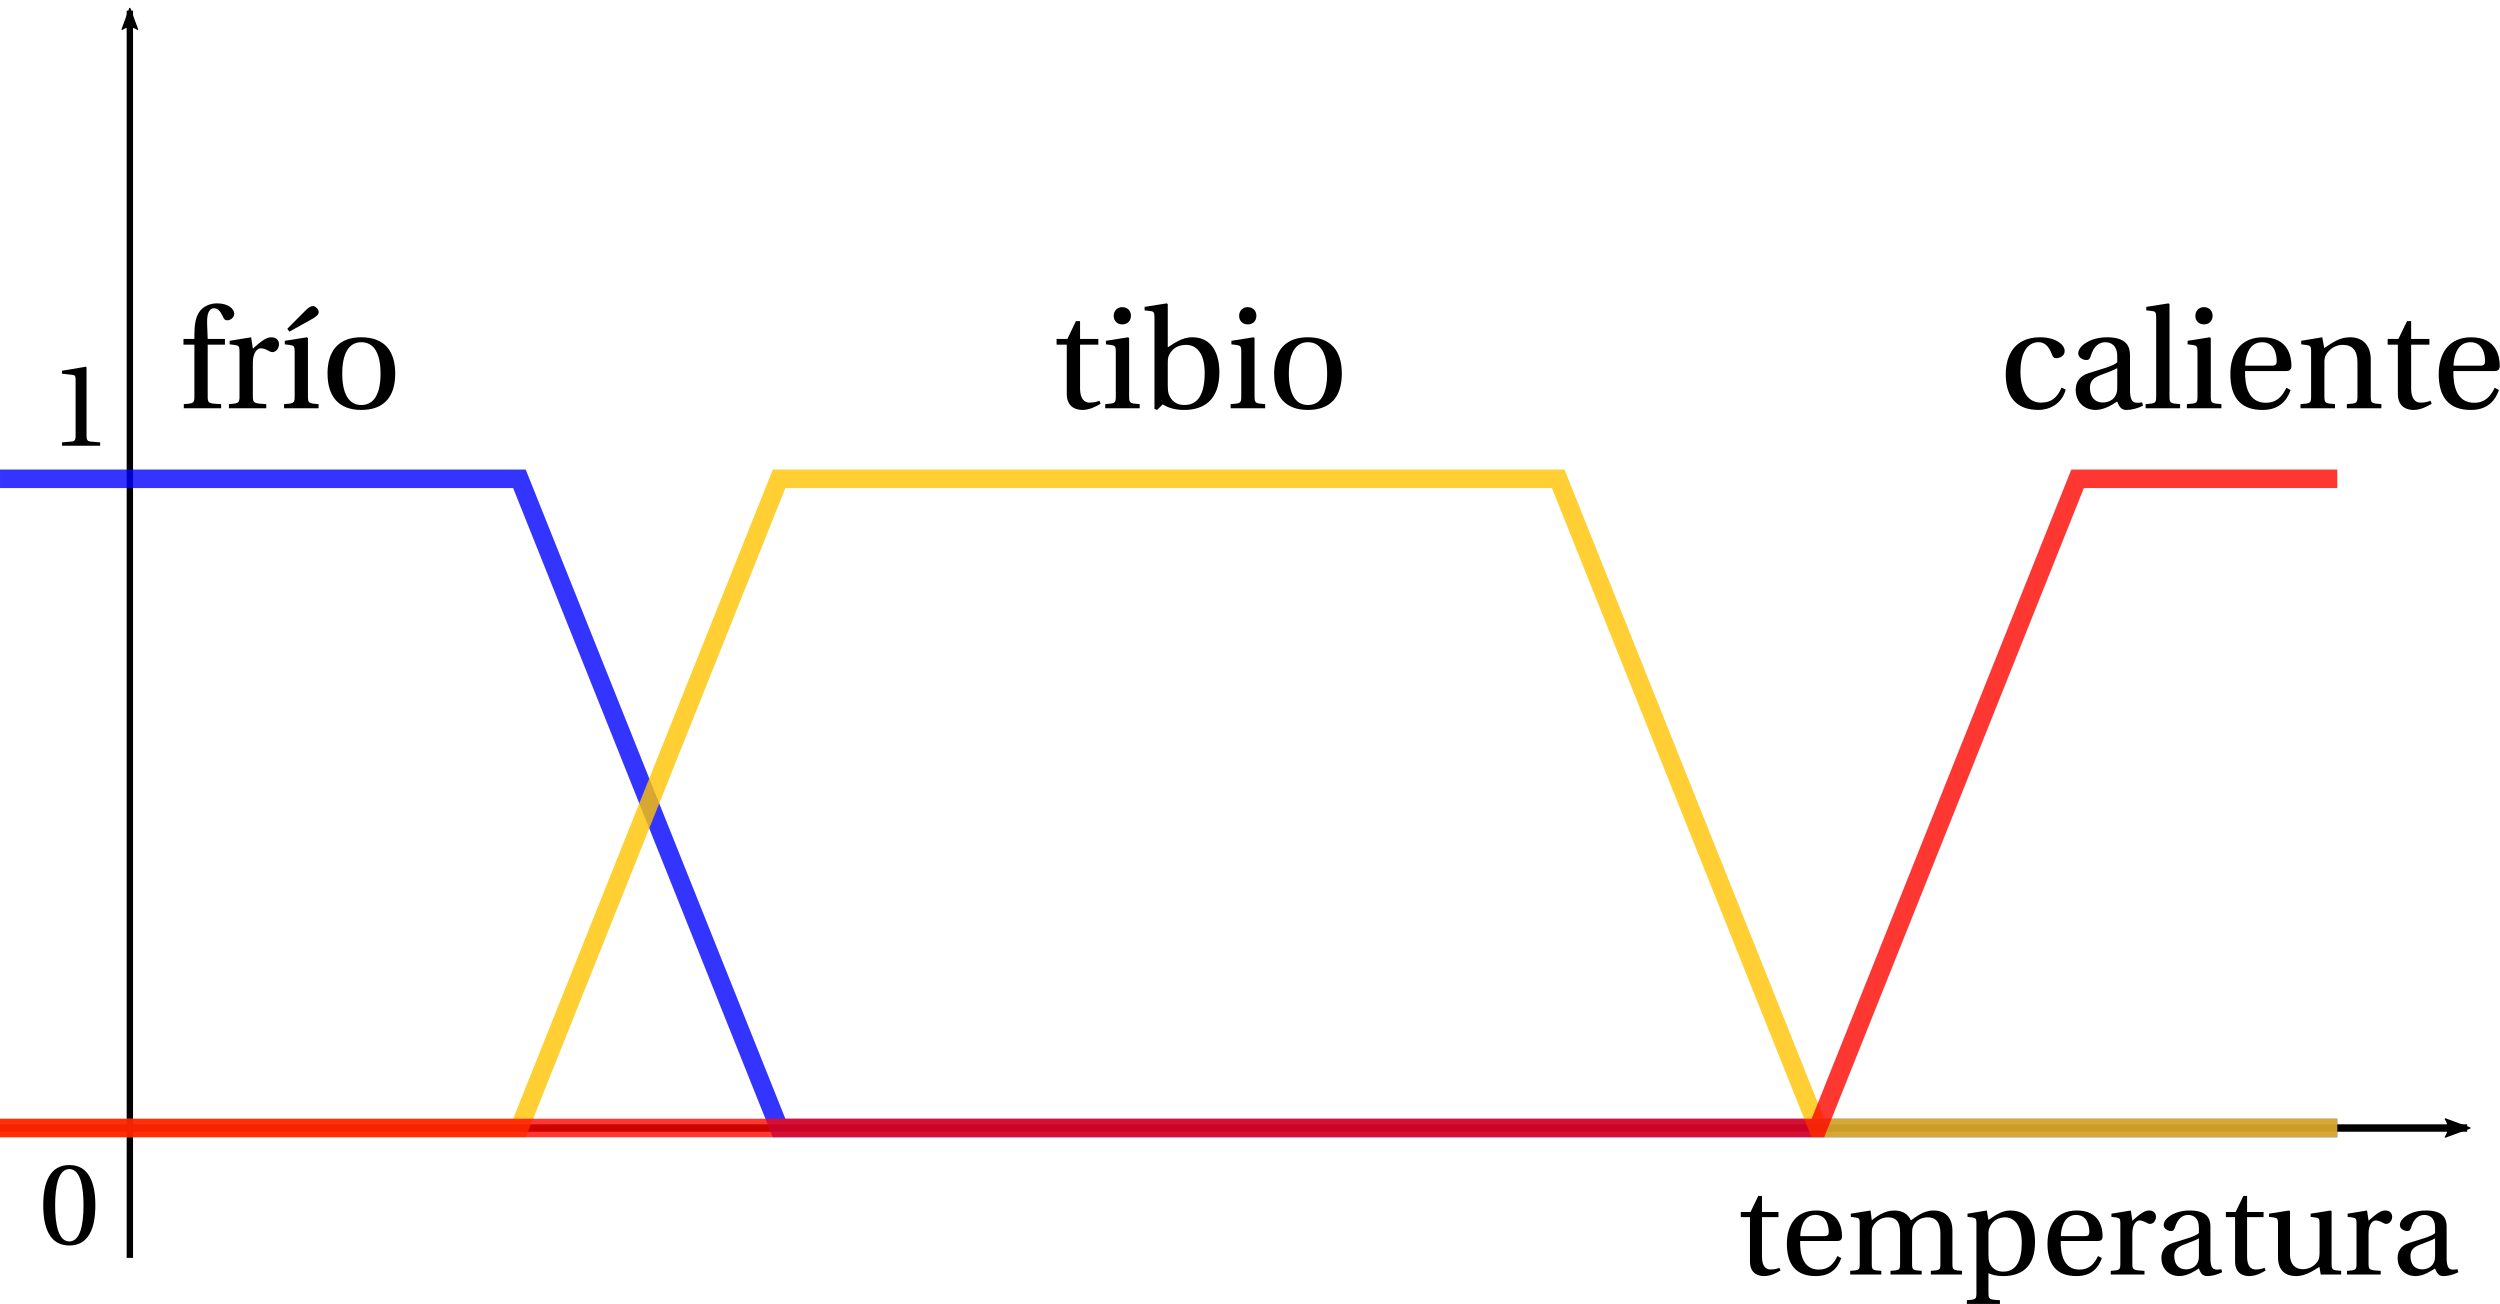 <?xml version="1.0" encoding="UTF-8" standalone="no"?>
<!-- Created with Inkscape (http://www.inkscape.org/) -->

<svg
   xmlns:dc="http://purl.org/dc/elements/1.1/"
   xmlns:cc="http://creativecommons.org/ns#"
   xmlns:rdf="http://www.w3.org/1999/02/22-rdf-syntax-ns#"
   xmlns:svg="http://www.w3.org/2000/svg"
   xmlns="http://www.w3.org/2000/svg"
   xmlns:sodipodi="http://sodipodi.sourceforge.net/DTD/sodipodi-0.dtd"
   xmlns:inkscape="http://www.inkscape.org/namespaces/inkscape"
   width="190.176mm"
   height="99.203mm"
   viewBox="0 0 673.851 351.508"
   id="svg4507"
   version="1.1"
   inkscape:version="0.91 r13725"
   sodipodi:docname="fuzzymf.svg">
  <sodipodi:namedview
     id="base"
     pagecolor="#ffffff"
     bordercolor="#666666"
     borderopacity="1.0"
     inkscape:pageopacity="0.0"
     inkscape:pageshadow="2"
     inkscape:zoom="1.0563158"
     inkscape:cx="338.61111"
     inkscape:cy="139.1245"
     inkscape:document-units="px"
     inkscape:current-layer="layer1"
     showgrid="true"
     inkscape:window-width="1600"
     inkscape:window-height="838"
     inkscape:window-x="-8"
     inkscape:window-y="-8"
     inkscape:window-maximized="1"
     fit-margin-top="0"
     fit-margin-left="0"
     fit-margin-right="0"
     fit-margin-bottom="0">
    <inkscape:grid
       type="xygrid"
       id="grid5506"
       originx="-35"
       originy="-127.542" />
  </sodipodi:namedview>
  <defs
     id="defs4509">
    <marker
       inkscape:stockid="Arrow2Lend"
       orient="auto"
       refY="0"
       refX="0"
       id="marker5786"
       style="overflow:visible"
       inkscape:isstock="true">
      <path
         id="path5788"
         style="fill:#000000;fill-opacity:1;fill-rule:evenodd;stroke:#000000;stroke-width:0.625;stroke-linejoin:round;stroke-opacity:1"
         d="M 8.719,4.034 -2.207,0.016 8.719,-4.002 c -1.745,2.372 -1.735,5.617 -6e-7,8.035 z"
         transform="matrix(-1.1,0,0,-1.1,-1.1,0)"
         inkscape:connector-curvature="0" />
    </marker>
    <marker
       inkscape:stockid="Arrow2Lend"
       orient="auto"
       refY="0"
       refX="0"
       id="Arrow2Lend"
       style="overflow:visible"
       inkscape:isstock="true">
      <path
         id="path5537"
         style="fill:#000000;fill-opacity:1;fill-rule:evenodd;stroke:#000000;stroke-width:0.625;stroke-linejoin:round;stroke-opacity:1"
         d="M 8.719,4.034 -2.207,0.016 8.719,-4.002 c -1.745,2.372 -1.735,5.617 -6e-7,8.035 z"
         transform="matrix(-1.1,0,0,-1.1,-1.1,0)"
         inkscape:connector-curvature="0" />
    </marker>
  </defs>
  <g
     inkscape:label="Layer 1"
     inkscape:groupmode="layer"
     id="layer1"
     transform="translate(-35,-573.312)">
    <g
       id="g5060"
       transform="matrix(0.782,0,0,0.782,-149.873,403.801)">
      <g
         id="content"
         transform="matrix(1.063,0,0,-1.063,-186.024,789.272)"
         xml:space="preserve"
         stroke-miterlimit="10.433"
         font-style="normal"
         font-variant="normal"
         font-weight="normal"
         font-stretch="normal"
         font-size-adjust="none"
         letter-spacing="normal"
         word-spacing="normal"
         style="font-style:normal;font-variant:normal;font-weight:normal;font-stretch:normal;letter-spacing:normal;word-spacing:normal;text-anchor:start;fill:none;fill-opacity:1;fill-rule:evenodd;stroke:#000000;stroke-linecap:butt;stroke-linejoin:miter;stroke-miterlimit:10.433;stroke-dasharray:none;stroke-dashoffset:0;stroke-opacity:1"><path
           d="m 464.74,426.82 5.59,0 0,1.85 -5.59,0 -0.19,5.12 c -0.14,4.36 1.47,4.83 2.2,4.83 0.97,0 1.97,-0.47 3.11,-3.12 0.24,-0.46 0.57,-0.79 1.25,-0.79 0.91,0 2.24,0.79 2.24,2.16 0,1.52 -1.92,3.34 -5.6,3.34 -2.51,0 -4.67,-1.14 -5.81,-2.89 -1.06,-1.59 -1.51,-4.03 -1.51,-7.06 l 0,-1.59 -3.54,0 0,-1.85 3.54,0 0,-16.64 c 0,-2.32 -0.14,-2.42 -3.44,-2.65 l 0,-1.33 12.11,0 0,1.33 c -4.17,0.18 -4.36,0.28 -4.36,2.61 z"
           id="path5063"
           inkscape:connector-curvature="0"
           style="fill:#000000;stroke-width:0" /><path
           d="m 478.83,429.21 -6.97,-1.14 0,-1.15 1.73,-0.22 c 1.19,-0.19 1.47,-0.42 1.47,-2.06 l 0,-14.46 c 0,-2.32 -0.23,-2.42 -3.43,-2.65 l 0,-1.33 12.1,0 0,1.33 c -4.09,0.23 -4.35,0.33 -4.35,2.65 l 0,10.74 c 0,3.53 1.56,4.72 2.6,4.72 0.74,0 1.52,-0.27 2.85,-1 0.33,-0.19 0.69,-0.24 0.92,-0.24 1.09,0 2.11,1.14 2.11,2.56 0,1.02 -0.64,2.25 -2.44,2.25 -1.65,0 -3.03,-1.01 -6.04,-3.67 z"
           id="path5065"
           inkscape:connector-curvature="0"
           style="fill:#000000;stroke-width:0" /><path
           d="m 489.74,428.07 0,-1.15 1.73,-0.22 c 1.19,-0.19 1.47,-0.42 1.47,-2.06 l 0,-14.46 c 0,-2.32 -0.14,-2.42 -3.44,-2.65 l 0,-1.33 11.19,0 0,1.33 c -3.25,0.23 -3.44,0.33 -3.44,2.65 l 0,18.75 -0.32,0.28 z"
           id="path5067"
           inkscape:connector-curvature="0"
           style="fill:#000000;stroke-width:0" /><path
           d="m 491.24,431.04 6.92,3.86 c 1.39,0.74 2.58,1.52 2.58,2.47 0,0.92 -1.11,1.97 -1.8,1.97 -0.78,0 -1.55,-0.45 -2.92,-1.88 l -5.47,-5.5 z"
           id="path5069"
           inkscape:connector-curvature="0"
           style="fill:#000000;stroke-width:0" /><path
           d="m 514.55,429.21 -0.67,-0.01 -0.66,-0.04 -0.63,-0.06 -0.61,-0.09 -0.59,-0.11 -0.57,-0.14 -0.54,-0.16 -0.53,-0.18 -0.5,-0.21 -0.48,-0.23 -0.46,-0.26 -0.44,-0.28 -0.42,-0.3 -0.39,-0.32 -0.38,-0.35 -0.35,-0.36 -0.33,-0.39 -0.31,-0.41 -0.29,-0.43 -0.26,-0.46 -0.25,-0.47 -0.22,-0.5 -0.21,-0.51 -0.18,-0.53 -0.16,-0.56 -0.14,-0.57 -0.11,-0.6 -0.1,-0.61 -0.07,-0.63 -0.06,-0.65 -0.03,-0.67 -0.01,-0.69 c 0,-7.42 3.63,-11.78 10.95,-11.78 l 0,1.6 c -4.17,0 -6.18,3.86 -6.18,10.18 l 0,0 c 0,6.33 2.01,10.18 6.18,10.18 4.27,0 6.24,-3.85 6.24,-10.18 0,-6.32 -1.97,-10.18 -6.24,-10.18 l 0,-1.6 c 7.43,0 11,4.36 11,11.78 0,7.43 -3.57,11.78 -11,11.78 z"
           id="path5071"
           inkscape:connector-curvature="0"
           style="fill:#000000;stroke-width:0" /></g>    </g>
    <g
       id="g5095"
       transform="matrix(0.782,0,0,0.782,85.425,403.801)">
      <g
         word-spacing="normal"
         letter-spacing="normal"
         font-size-adjust="none"
         font-stretch="normal"
         font-weight="normal"
         font-variant="normal"
         font-style="normal"
         stroke-miterlimit="10.433"
         xml:space="preserve"
         transform="matrix(1.063,0,0,-1.063,-186.024,789.272)"
         id="g5097"
         style="font-style:normal;font-variant:normal;font-weight:normal;font-stretch:normal;letter-spacing:normal;word-spacing:normal;text-anchor:start;fill:none;fill-opacity:1;fill-rule:evenodd;stroke:#000000;stroke-linecap:butt;stroke-linejoin:miter;stroke-miterlimit:10.433;stroke-dasharray:none;stroke-dashoffset:0;stroke-opacity:1"><path
           id="path5099"
           d="m 470.47,426.82 0,1.85 -5.92,0 0,5.78 -1.33,0 -2.79,-5.78 -3.49,0 0,-1.85 3.3,0 0,-15.95 c 0,-4.67 3.48,-5.22 5.09,-5.22 2.35,0 4.53,1.19 5.88,2.02 l -0.38,0.97 c -1.09,-0.47 -2.11,-0.61 -3.25,-0.61 -1.56,0 -3.03,1.11 -3.03,4.59 l 0,14.2 z"
           inkscape:connector-curvature="0"
           style="fill:#000000;stroke-width:0" /><path
           id="path5101"
           d="m 472.94,428.07 0,-1.15 1.74,-0.22 c 1.18,-0.19 1.46,-0.42 1.46,-2.06 l 0,-14.46 c 0,-2.32 -0.14,-2.42 -3.43,-2.65 l 0,-1.33 11.18,0 0,1.33 c -3.25,0.23 -3.43,0.33 -3.43,2.65 l 0,18.75 -0.33,0.28 z"
           inkscape:connector-curvature="0"
           style="fill:#000000;stroke-width:0" /><path
           id="path5103"
           d="m 478.25,438.98 -0.15,0 -0.15,-0.01 -0.15,-0.02 -0.14,-0.02 -0.14,-0.03 -0.14,-0.04 -0.13,-0.04 -0.13,-0.05 -0.13,-0.06 -0.12,-0.06 -0.12,-0.06 -0.11,-0.07 -0.11,-0.08 -0.1,-0.08 -0.1,-0.09 -0.1,-0.09 -0.09,-0.1 -0.08,-0.1 -0.08,-0.11 -0.07,-0.11 -0.07,-0.11 -0.07,-0.12 -0.06,-0.12 -0.05,-0.13 -0.05,-0.13 -0.04,-0.14 -0.03,-0.13 -0.03,-0.15 -0.02,-0.14 -0.02,-0.15 -0.01,-0.15 0,-0.15 c 0,-1.61 1.14,-2.75 2.79,-2.75 1.71,0 2.75,1.14 2.8,2.75 0,1.65 -1.09,2.84 -2.8,2.84 z"
           inkscape:connector-curvature="0"
           style="fill:#000000;stroke-width:0" /><path
           id="path5105"
           d="m 489.51,405.65 1.83,1.78 c 1.61,-0.9 3.53,-1.78 6.96,-1.78 l 0.05,1.6 c -2.42,0 -4.22,1.25 -5.05,3.53 -0.26,0.83 -0.31,1.79 -0.31,2.89 l 0,7.25 c 0,1.14 0.1,1.87 0.46,2.61 1.1,2.2 3.03,3.22 5.59,3.22 1.89,0 5.92,-1.11 5.92,-9.08 0,-6.75 -2.06,-10.42 -6.61,-10.42 l -0.05,-1.6 c 6.11,0 11.43,2.94 11.43,12.28 0,2.85 -0.6,11.28 -8.85,11.28 -3.48,0 -6.2,-2.25 -7.89,-3.25 l 0,13.99 -0.33,0.26 -7.18,-1.14 0,-1.14 1.73,-0.18 c 1.19,-0.14 1.47,-0.38 1.47,-2.11 l 0,-29.63 z"
           inkscape:connector-curvature="0"
           style="fill:#000000;stroke-width:0" /><path
           id="path5107"
           d="m 513.62,428.07 0,-1.15 1.73,-0.22 c 1.19,-0.19 1.47,-0.42 1.47,-2.06 l 0,-14.46 c 0,-2.32 -0.14,-2.42 -3.44,-2.65 l 0,-1.33 11.19,0 0,1.33 c -3.25,0.23 -3.44,0.33 -3.44,2.65 l 0,18.75 -0.33,0.28 z"
           inkscape:connector-curvature="0"
           style="fill:#000000;stroke-width:0" /><path
           id="path5109"
           d="m 518.93,438.98 -0.15,0 -0.15,-0.01 -0.15,-0.02 -0.15,-0.02 -0.14,-0.03 -0.13,-0.04 -0.14,-0.04 -0.13,-0.05 -0.12,-0.06 -0.12,-0.06 -0.12,-0.06 -0.11,-0.07 -0.11,-0.08 -0.11,-0.08 -0.1,-0.09 -0.09,-0.09 -0.09,-0.1 -0.08,-0.1 -0.08,-0.11 -0.08,-0.11 -0.07,-0.11 -0.06,-0.12 -0.06,-0.12 -0.05,-0.13 -0.05,-0.13 -0.04,-0.14 -0.04,-0.13 -0.02,-0.15 -0.03,-0.14 -0.01,-0.15 -0.01,-0.15 -0.01,-0.15 c 0,-1.61 1.14,-2.75 2.8,-2.75 1.7,0 2.75,1.14 2.8,2.75 0,1.65 -1.1,2.84 -2.8,2.84 z"
           inkscape:connector-curvature="0"
           style="fill:#000000;stroke-width:0" /><path
           id="path5111"
           d="m 538.43,429.21 -0.67,-0.01 -0.66,-0.04 -0.63,-0.06 -0.61,-0.09 -0.59,-0.11 -0.57,-0.14 -0.54,-0.16 -0.53,-0.18 -0.5,-0.21 -0.48,-0.23 -0.46,-0.26 -0.44,-0.28 -0.42,-0.3 -0.4,-0.32 -0.37,-0.35 -0.35,-0.36 -0.33,-0.39 -0.31,-0.41 -0.29,-0.43 -0.27,-0.46 -0.24,-0.47 -0.23,-0.5 -0.2,-0.51 -0.18,-0.53 -0.16,-0.56 -0.14,-0.57 -0.11,-0.6 -0.1,-0.61 -0.07,-0.63 -0.06,-0.65 -0.03,-0.67 -0.01,-0.69 c 0,-7.42 3.62,-11.78 10.95,-11.78 l 0,1.6 c -4.17,0 -6.18,3.86 -6.18,10.18 l 0,0 c 0,6.33 2.01,10.18 6.18,10.18 4.27,0 6.24,-3.85 6.24,-10.18 0,-6.32 -1.97,-10.18 -6.24,-10.18 l 0,-1.6 c 7.42,0 11,4.36 11,11.78 0,7.43 -3.58,11.78 -11,11.78 z"
           inkscape:connector-curvature="0"
           style="fill:#000000;stroke-width:0" /></g>    </g>
    <g
       id="g5153"
       transform="matrix(0.782,0,0,0.782,340.575,403.801)">
      <g
         id="g5155"
         transform="matrix(1.063,0,0,-1.063,-186.024,789.272)"
         xml:space="preserve"
         stroke-miterlimit="10.433"
         font-style="normal"
         font-variant="normal"
         font-weight="normal"
         font-stretch="normal"
         font-size-adjust="none"
         letter-spacing="normal"
         word-spacing="normal"
         style="font-style:normal;font-variant:normal;font-weight:normal;font-stretch:normal;letter-spacing:normal;word-spacing:normal;text-anchor:start;fill:none;fill-opacity:1;fill-rule:evenodd;stroke:#000000;stroke-linecap:butt;stroke-linejoin:miter;stroke-miterlimit:10.433;stroke-dasharray:none;stroke-dashoffset:0;stroke-opacity:1"><path
           d="m 469.27,408.03 -0.25,0 -0.25,0.01 -0.24,0.02 -0.23,0.03 -0.23,0.04 -0.23,0.04 -0.21,0.05 -0.22,0.06 -0.4,0.14 -0.39,0.16 -0.36,0.19 -0.34,0.21 -0.33,0.24 -0.3,0.26 -0.28,0.28 -0.27,0.29 -0.24,0.32 -0.23,0.33 -0.22,0.35 -0.19,0.36 -0.18,0.37 -0.17,0.39 -0.15,0.39 -0.13,0.41 -0.12,0.41 -0.11,0.42 -0.1,0.42 -0.08,0.43 -0.07,0.42 -0.06,0.43 -0.05,0.43 -0.04,0.43 -0.03,0.42 -0.02,0.42 -0.01,0.42 0,0.41 c 0,6.83 2.7,9.58 5.87,9.58 2.11,0 3.44,-1.52 4.34,-3.99 0.29,-0.73 0.55,-1.19 1.43,-1.19 0.92,0 2.7,0.6 2.7,2.33 0,2.11 -3.02,4.45 -7.97,4.45 -8.34,0 -11.14,-5.92 -11.14,-12.01 0,-7.66 3.75,-11.55 10.64,-11.55 3.2,0 7.52,1.69 8.8,6.6 l -1.33,0.64 c -1.42,-3.21 -3.27,-4.86 -6.61,-4.86 z"
           id="path5157"
           inkscape:connector-curvature="0"
           style="fill:#000000;stroke-width:0" /><path
           d="m 498.06,423.12 -0.01,0.51 -0.01,0.26 -0.02,0.26 -0.03,0.26 -0.03,0.26 -0.05,0.26 -0.05,0.26 -0.07,0.26 -0.08,0.26 -0.1,0.26 -0.11,0.25 -0.13,0.24 -0.14,0.24 -0.16,0.24 -0.18,0.22 -0.2,0.22 -0.22,0.21 -0.25,0.21 -0.27,0.19 -0.29,0.18 -0.16,0.08 -0.16,0.09 -0.17,0.08 -0.17,0.07 -0.19,0.08 -0.19,0.07 -0.19,0.06 -0.21,0.07 -0.21,0.05 -0.22,0.06 -0.22,0.05 -0.24,0.05 -0.24,0.04 -0.25,0.04 -0.26,0.04 -0.27,0.03 -0.27,0.02 -0.29,0.03 -0.29,0.01 -0.3,0.02 -0.31,0 -0.32,0 c -5.17,0 -9.25,-2.7 -9.25,-5.23 0,-1.45 1.68,-2.14 2.56,-2.14 0.97,0 1.23,0.5 1.47,1.28 1,3.39 2.89,4.49 4.72,4.49 1.78,0 3.89,-0.91 3.89,-4.58 l 0,-1.92 0,-1.9 0,-6.45 c 0,-3.72 -2.83,-4.69 -4.63,-4.69 -2.84,0 -4.22,2.02 -4.22,4.74 0,2.14 1.02,3.25 3.58,4.2 1.83,0.7 4.27,1.56 5.27,2.2 l 0,1.9 c -1.14,-1.21 -5.6,-2.35 -9.21,-3.49 -3.31,-1.01 -4.26,-3.31 -4.26,-5.47 0,-3.44 2.28,-6.5 6.59,-6.5 2.85,0.1 5.38,1.78 6.85,2.75 0.64,-1.7 1.37,-2.75 2.97,-2.75 1.7,0 3.67,0.5 5.4,1.38 l -0.26,1.09 c -0.64,-0.14 -1.66,-0.22 -2.35,-0.05 -0.83,0.19 -1.59,1.07 -1.59,3.96 z"
           id="path5159"
           inkscape:connector-curvature="0"
           style="fill:#000000;stroke-width:0" /><path
           d="m 510.87,439.95 -0.33,0.26 -7.2,-1.14 0,-1.14 1.75,-0.18 c 1.18,-0.14 1.46,-0.38 1.46,-2.11 l 0,-25.46 c 0,-2.32 -0.14,-2.42 -3.43,-2.65 l 0,-1.33 11.18,0 0,1.33 c -3.26,0.23 -3.43,0.33 -3.43,2.65 z"
           id="path5161"
           inkscape:connector-curvature="0"
           style="fill:#000000;stroke-width:0" /><path
           d="m 516.74,428.07 0,-1.15 1.73,-0.22 c 1.19,-0.19 1.47,-0.42 1.47,-2.06 l 0,-14.46 c 0,-2.32 -0.14,-2.42 -3.44,-2.65 l 0,-1.33 11.19,0 0,1.33 c -3.25,0.23 -3.44,0.33 -3.44,2.65 l 0,18.75 -0.32,0.28 z"
           id="path5163"
           inkscape:connector-curvature="0"
           style="fill:#000000;stroke-width:0" /><path
           d="m 522.05,438.98 -0.15,0 -0.15,-0.01 -0.15,-0.02 -0.14,-0.02 -0.15,-0.03 -0.13,-0.04 -0.14,-0.04 -0.12,-0.05 -0.13,-0.06 -0.12,-0.06 -0.12,-0.06 -0.11,-0.07 -0.11,-0.08 -0.1,-0.08 -0.1,-0.09 -0.1,-0.09 -0.09,-0.1 -0.08,-0.1 -0.08,-0.11 -0.08,-0.11 -0.07,-0.11 -0.06,-0.12 -0.06,-0.12 -0.05,-0.13 -0.05,-0.13 -0.04,-0.14 -0.03,-0.13 -0.03,-0.15 -0.03,-0.14 -0.01,-0.15 -0.01,-0.15 -0.01,-0.15 c 0,-1.61 1.15,-2.75 2.8,-2.75 1.7,0 2.75,1.14 2.8,2.75 0,1.65 -1.1,2.84 -2.8,2.84 z"
           id="path5165"
           inkscape:connector-curvature="0"
           style="fill:#000000;stroke-width:0" /><path
           d="m 548.57,418.26 0.09,0 0.09,0 0.09,0.01 0.09,0 0.08,0.01 0.09,0.01 0.08,0.01 0.08,0.02 0.08,0.02 0.08,0.02 0.08,0.02 0.07,0.03 0.08,0.03 0.07,0.04 0.06,0.04 0.07,0.04 0.06,0.05 0.06,0.05 0.05,0.06 0.06,0.06 0.04,0.07 0.05,0.07 0.04,0.08 0.04,0.09 0.03,0.09 0.02,0.04 0.01,0.05 0.02,0.05 0.01,0.06 0.01,0.05 0.01,0.06 0.01,0.05 0.01,0.06 0,0.06 0.01,0.07 0,0.06 0.01,0.07 0,0.07 0,0.07 c 0,2.7 -0.86,9.21 -9.25,9.21 l -0.28,-1.6 c 4.26,0 4.76,-4.35 4.76,-6.15 0,-0.87 -0.26,-1.46 -1.56,-1.46 l -8.66,0 c 0,1.89 0.69,7.61 5.46,7.61 l 0.28,1.6 c -7.16,0 -10.55,-5.09 -10.55,-11.96 0,-7.24 3.11,-11.69 10.6,-11.6 5.07,0.05 7.7,2.85 8.93,6.47 l -1.37,0.72 c -1.28,-2.66 -3.03,-4.86 -6.66,-4.86 -5.69,0 -6.83,5.52 -6.73,10.28 z"
           id="path5167"
           inkscape:connector-curvature="0"
           style="fill:#000000;stroke-width:0" /><path
           d="m 576.12,421.92 -0.01,0.43 -0.02,0.41 -0.03,0.41 -0.06,0.39 -0.06,0.39 -0.08,0.36 -0.09,0.36 -0.11,0.35 -0.12,0.33 -0.13,0.32 -0.15,0.3 -0.16,0.3 -0.17,0.28 -0.19,0.26 -0.19,0.26 -0.21,0.24 -0.23,0.22 -0.23,0.22 -0.25,0.19 -0.26,0.19 -0.27,0.17 -0.28,0.16 -0.3,0.14 -0.3,0.13 -0.32,0.11 -0.33,0.1 -0.33,0.08 -0.35,0.07 -0.36,0.06 -0.37,0.03 -0.38,0.03 -0.39,0 c -3.39,0 -5.5,-1.65 -8.35,-3.48 l -0.64,3.48 -6.83,-1.14 0,-1.15 1.74,-0.22 c 1.19,-0.19 1.47,-0.42 1.47,-2.06 l 0,-14.46 c 0,-2.32 -0.14,-2.42 -3.44,-2.65 l 0,-1.33 11.19,0 0,1.33 c -3.25,0.23 -3.44,0.33 -3.44,2.65 l 0,10.74 c 0,1.14 0.09,1.78 0.45,2.51 0.97,1.8 3.03,3.32 5.46,3.32 3.12,0 4.81,-1.75 4.81,-5.74 l 0,-10.83 c 0,-2.32 -0.13,-2.42 -3.44,-2.65 l 0,-1.33 11.19,0 0,1.33 c -3.25,0.23 -3.44,0.33 -3.44,2.65 z"
           id="path5169"
           inkscape:connector-curvature="0"
           style="fill:#000000;stroke-width:0" /><path
           d="m 595.14,426.82 0,1.85 -5.92,0 0,5.78 -1.33,0 -2.8,-5.78 -3.48,0 0,-1.85 3.3,0 0,-15.95 c 0,-4.67 3.48,-5.22 5.09,-5.22 2.34,0 4.53,1.19 5.88,2.02 l -0.38,0.97 c -1.09,-0.47 -2.11,-0.61 -3.25,-0.61 -1.56,0 -3.03,1.11 -3.03,4.59 l 0,14.2 z"
           id="path5171"
           inkscape:connector-curvature="0"
           style="fill:#000000;stroke-width:0" /><path
           d="m 616.13,418.26 0.09,0 0.09,0 0.08,0.01 0.09,0 0.09,0.01 0.08,0.01 0.09,0.01 0.08,0.02 0.08,0.02 0.08,0.02 0.07,0.02 0.08,0.03 0.07,0.03 0.07,0.04 0.07,0.04 0.06,0.04 0.06,0.05 0.06,0.05 0.06,0.06 0.05,0.06 0.05,0.07 0.04,0.07 0.05,0.08 0.03,0.09 0.04,0.09 0.01,0.04 0.02,0.05 0.01,0.05 0.01,0.06 0.01,0.05 0.01,0.06 0.01,0.05 0.01,0.06 0.01,0.06 0,0.07 0.01,0.06 0,0.07 0,0.07 0,0.07 c 0,2.7 -0.86,9.21 -9.25,9.21 l -0.28,-1.6 c 4.27,0 4.77,-4.35 4.77,-6.15 0,-0.87 -0.27,-1.46 -1.56,-1.46 l -8.66,0 c 0,1.89 0.69,7.61 5.45,7.61 l 0.28,1.6 c -7.15,0 -10.54,-5.09 -10.54,-11.96 0,-7.24 3.11,-11.69 10.59,-11.6 5.08,0.05 7.7,2.85 8.94,6.47 l -1.38,0.72 c -1.28,-2.66 -3.03,-4.86 -6.65,-4.86 -5.69,0 -6.83,5.52 -6.74,10.28 z"
           id="path5173"
           inkscape:connector-curvature="0"
           style="fill:#000000;stroke-width:0" /></g>    </g>
    <g
       id="g5237"
       transform="matrix(0.706,0,0,0.706,292.624,664.478)">
      <g
         word-spacing="normal"
         letter-spacing="normal"
         font-size-adjust="none"
         font-stretch="normal"
         font-weight="normal"
         font-variant="normal"
         font-style="normal"
         stroke-miterlimit="10.433"
         xml:space="preserve"
         transform="matrix(1.063,0,0,-1.063,-186.024,789.272)"
         id="g5239"
         style="font-style:normal;font-variant:normal;font-weight:normal;font-stretch:normal;letter-spacing:normal;word-spacing:normal;text-anchor:start;fill:none;fill-opacity:1;fill-rule:evenodd;stroke:#000000;stroke-linecap:butt;stroke-linejoin:miter;stroke-miterlimit:10.433;stroke-dasharray:none;stroke-dashoffset:0;stroke-opacity:1"><path
           id="path5241"
           d="m 470.47,426.82 0,1.85 -5.92,0 0,5.78 -1.33,0 -2.79,-5.78 -3.49,0 0,-1.85 3.3,0 0,-15.95 c 0,-4.67 3.48,-5.22 5.09,-5.22 2.35,0 4.53,1.19 5.88,2.02 l -0.38,0.97 c -1.09,-0.47 -2.11,-0.61 -3.25,-0.61 -1.56,0 -3.03,1.11 -3.03,4.59 l 0,14.2 z"
           inkscape:connector-curvature="0"
           style="fill:#000000;stroke-width:0" /><path
           id="path5243"
           d="m 491.46,418.26 0.09,0 0.09,0 0.09,0.01 0.08,0 0.09,0.01 0.09,0.01 0.08,0.01 0.08,0.02 0.08,0.02 0.08,0.02 0.08,0.02 0.07,0.03 0.07,0.03 0.07,0.04 0.07,0.04 0.06,0.04 0.07,0.05 0.05,0.05 0.06,0.06 0.05,0.06 0.05,0.07 0.05,0.07 0.04,0.08 0.04,0.09 0.03,0.09 0.01,0.04 0.02,0.05 0.01,0.05 0.01,0.06 0.02,0.05 0.01,0.06 0.01,0.05 0,0.06 0.01,0.06 0.01,0.07 0,0.06 0,0.07 0,0.07 0.01,0.07 c 0,2.7 -0.86,9.21 -9.25,9.21 l -0.29,-1.6 c 4.27,0 4.77,-4.35 4.77,-6.15 0,-0.87 -0.27,-1.46 -1.56,-1.46 l -8.66,0 c 0,1.89 0.69,7.61 5.45,7.61 l 0.29,1.6 c -7.16,0 -10.55,-5.09 -10.55,-11.96 0,-7.24 3.11,-11.69 10.59,-11.6 5.08,0.05 7.71,2.85 8.94,6.47 l -1.38,0.72 c -1.28,-2.66 -3.03,-4.86 -6.65,-4.86 -5.69,0 -6.83,5.52 -6.74,10.28 z"
           inkscape:connector-curvature="0"
           style="fill:#000000;stroke-width:0" /><path
           id="path5245"
           d="m 496.46,428.07 0,-1.15 1.74,-0.22 c 1.18,-0.19 1.46,-0.42 1.46,-2.06 l 0,-14.46 c 0,-2.32 -0.14,-2.42 -3.43,-2.65 l 0,-1.33 11.18,0 0,1.33 c -3.25,0.23 -3.43,0.33 -3.43,2.65 l 0,10.74 c 0,1.14 0.04,1.78 0.36,2.42 0.87,1.84 2.89,3.41 5.42,3.41 3.94,0 4.39,-2.89 4.39,-5.74 l 0,-10.83 c 0,-2.32 -0.14,-2.42 -3.44,-2.65 l 0,-1.33 11.19,0 0,1.33 c -3.25,0.23 -3.44,0.33 -3.44,2.65 l 0,10.74 c 0,1.14 0.05,1.78 0.33,2.51 0.69,1.85 2.66,3.32 5.22,3.32 2.89,0.07 4.62,-1.75 4.62,-5.74 l 0,-10.83 c 0,-2.32 -0.12,-2.42 -3.43,-2.65 l 0,-1.33 11.18,0 0,1.33 c -3.25,0.23 -3.43,0.33 -3.43,2.65 l 0,11.74 c 0,4.64 -2.47,7.29 -6.83,7.29 -3.77,0 -6.47,-2.51 -8.07,-3.53 -1.1,2.16 -2.84,3.53 -6.06,3.53 -3.53,0 -6.42,-2.29 -8.01,-3.48 l -0.43,3.48 z"
           inkscape:connector-curvature="0"
           style="fill:#000000;stroke-width:0" /><path
           id="path5247"
           d="m 538.37,428.07 0,-1.15 1.75,-0.22 c 1.19,-0.19 1.45,-0.42 1.45,-2.06 l 0,-25 c 0,-2.33 -0.22,-2.43 -3.43,-2.66 l 0,-1.33 11.87,0 0,1.33 c -3.84,0.23 -4.12,0.33 -4.12,2.66 l 0,7.06 c 0.96,-0.55 3.12,-1.05 5.23,-1.05 l 0.05,1.6 c -2.39,0 -4.22,1.25 -4.95,3.36 -0.29,0.82 -0.33,1.73 -0.33,2.79 l 0,7.52 c 0,1.14 0.18,1.78 0.59,2.61 1.06,2.11 3.03,3.22 5.47,3.22 1.83,0 5.9,-1.21 5.9,-9.08 0,-6.75 -2.1,-10.42 -6.68,-10.42 l -0.05,-1.6 c 6.19,0 11.5,2.85 11.5,12.28 0,3.27 -0.59,11.28 -8.94,11.28 -3.34,0 -6,-2.25 -7.79,-3.39 l -0.6,3.39 z"
           inkscape:connector-curvature="0"
           style="fill:#000000;stroke-width:0" /><path
           id="path5249"
           d="m 585.05,418.26 0.1,0 0.09,0 0.08,0.01 0.09,0 0.09,0.01 0.08,0.01 0.09,0.01 0.08,0.02 0.08,0.02 0.08,0.02 0.07,0.02 0.08,0.03 0.07,0.03 0.07,0.04 0.07,0.04 0.06,0.04 0.06,0.05 0.06,0.05 0.06,0.06 0.05,0.06 0.05,0.07 0.04,0.07 0.05,0.08 0.03,0.09 0.04,0.09 0.01,0.04 0.02,0.05 0.01,0.05 0.01,0.06 0.01,0.05 0.01,0.06 0.01,0.05 0.01,0.06 0.01,0.06 0,0.07 0.01,0.06 0,0.07 0,0.07 0,0.07 c 0,2.7 -0.86,9.21 -9.25,9.21 l -0.28,-1.6 c 4.27,0 4.77,-4.35 4.77,-6.15 0,-0.87 -0.27,-1.46 -1.57,-1.46 l -8.65,0 c 0,1.89 0.69,7.61 5.45,7.61 l 0.28,1.6 c -7.15,0 -10.54,-5.09 -10.54,-11.96 0,-7.24 3.11,-11.69 10.59,-11.6 5.08,0.05 7.7,2.85 8.94,6.47 l -1.38,0.72 c -1.28,-2.66 -3.03,-4.86 -6.65,-4.86 -5.69,0 -6.83,5.52 -6.74,10.28 z"
           inkscape:connector-curvature="0"
           style="fill:#000000;stroke-width:0" /><path
           id="path5251"
           d="m 597.03,429.21 -6.97,-1.14 0,-1.15 1.73,-0.22 c 1.19,-0.19 1.47,-0.42 1.47,-2.06 l 0,-14.46 c 0,-2.32 -0.23,-2.42 -3.44,-2.65 l 0,-1.33 12.11,0 0,1.33 c -4.09,0.23 -4.36,0.33 -4.36,2.65 l 0,10.74 c 0,3.53 1.57,4.72 2.61,4.72 0.74,0 1.52,-0.27 2.85,-1 0.32,-0.19 0.69,-0.24 0.92,-0.24 1.09,0 2.11,1.14 2.11,2.56 0,1.02 -0.64,2.25 -2.44,2.25 -1.65,0 -3.03,-1.01 -6.05,-3.67 z"
           inkscape:connector-curvature="0"
           style="fill:#000000;stroke-width:0" /><path
           id="path5253"
           d="m 625.61,423.12 -0.01,0.51 -0.01,0.26 -0.02,0.26 -0.02,0.26 -0.04,0.26 -0.04,0.26 -0.06,0.26 -0.07,0.26 -0.08,0.26 -0.09,0.26 -0.11,0.25 -0.13,0.24 -0.14,0.24 -0.17,0.24 -0.18,0.22 -0.2,0.22 -0.22,0.21 -0.25,0.21 -0.26,0.19 -0.3,0.18 -0.15,0.08 -0.16,0.09 -0.17,0.08 -0.18,0.07 -0.18,0.08 -0.19,0.07 -0.2,0.06 -0.2,0.07 -0.21,0.05 -0.22,0.06 -0.23,0.05 -0.23,0.05 -0.25,0.04 -0.25,0.04 -0.26,0.04 -0.26,0.03 -0.28,0.02 -0.28,0.03 -0.3,0.01 -0.3,0.02 -0.31,0 -0.32,0 c -5.17,0 -9.25,-2.7 -9.25,-5.23 0,-1.45 1.69,-2.14 2.57,-2.14 0.96,0 1.23,0.5 1.46,1.28 1,3.39 2.89,4.49 4.72,4.49 1.78,0 3.89,-0.91 3.89,-4.58 l 0,-1.92 0,-1.9 0,-6.45 c 0,-3.72 -2.82,-4.69 -4.62,-4.69 -2.85,0 -4.22,2.02 -4.22,4.74 0,2.14 1.02,3.25 3.58,4.2 1.82,0.7 4.26,1.56 5.26,2.2 l 0,1.9 c -1.14,-1.21 -5.59,-2.35 -9.2,-3.49 -3.31,-1.01 -4.27,-3.31 -4.27,-5.47 0,-3.44 2.28,-6.5 6.6,-6.5 2.84,0.1 5.37,1.78 6.84,2.75 0.64,-1.7 1.38,-2.75 2.97,-2.75 1.7,0 3.67,0.5 5.41,1.38 l -0.27,1.09 c -0.64,-0.14 -1.65,-0.22 -2.34,-0.05 -0.83,0.19 -1.6,1.07 -1.6,3.96 z"
           inkscape:connector-curvature="0"
           style="fill:#000000;stroke-width:0" /><path
           id="path5255"
           d="m 644.7,426.82 0,1.85 -5.92,0 0,5.78 -1.33,0 -2.79,-5.78 -3.49,0 0,-1.85 3.3,0 0,-15.95 c 0,-4.67 3.48,-5.22 5.09,-5.22 2.35,0 4.53,1.19 5.88,2.02 l -0.38,0.97 c -1.09,-0.47 -2.11,-0.61 -3.25,-0.61 -1.56,0 -3.03,1.11 -3.03,4.59 l 0,14.2 z"
           inkscape:connector-curvature="0"
           style="fill:#000000;stroke-width:0" /><path
           id="path5257"
           d="m 672.56,406.2 0,1.33 c -3.15,0.23 -3.43,0.33 -3.43,2.65 l 0,18.75 -0.32,0.28 -7.2,-1.14 0,-1.15 1.73,-0.22 c 1.21,-0.19 1.47,-0.42 1.47,-2.06 l 0,-10.33 c 0,-1.28 -0.14,-2.28 -0.36,-2.75 -1.06,-2.11 -3.26,-3.44 -5.64,-3.44 -2.65,0 -4.62,1.66 -4.62,5.24 l 0,15.57 -0.33,0.28 -7.2,-1.14 0,-1.15 1.75,-0.22 c 1.18,-0.19 1.47,-0.42 1.47,-2.06 l 0,-12.11 c 0,-5.28 3.1,-6.88 6.5,-6.88 3.9,0 7.06,2.66 8.39,3.3 l 0.46,-2.75 z"
           inkscape:connector-curvature="0"
           style="fill:#000000;stroke-width:0" /><path
           id="path5259"
           d="m 681.86,429.21 -6.97,-1.14 0,-1.15 1.74,-0.22 c 1.18,-0.19 1.46,-0.42 1.46,-2.06 l 0,-14.46 c 0,-2.32 -0.23,-2.42 -3.43,-2.65 l 0,-1.33 12.11,0 0,1.33 c -4.1,0.23 -4.36,0.33 -4.36,2.65 l 0,10.74 c 0,3.53 1.56,4.72 2.61,4.72 0.73,0 1.51,-0.27 2.84,-1 0.33,-0.19 0.69,-0.24 0.92,-0.24 1.1,0 2.11,1.14 2.11,2.56 0,1.02 -0.64,2.25 -2.44,2.25 -1.65,0 -3.03,-1.01 -6.04,-3.67 z"
           inkscape:connector-curvature="0"
           style="fill:#000000;stroke-width:0" /><path
           id="path5261"
           d="m 710.45,423.12 -0.01,0.51 -0.02,0.26 -0.01,0.26 -0.03,0.26 -0.04,0.26 -0.04,0.26 -0.06,0.26 -0.07,0.26 -0.08,0.26 -0.09,0.26 -0.11,0.25 -0.13,0.24 -0.14,0.24 -0.16,0.24 -0.18,0.22 -0.21,0.22 -0.22,0.21 -0.24,0.21 -0.27,0.19 -0.29,0.18 -0.16,0.08 -0.16,0.09 -0.17,0.08 -0.18,0.07 -0.18,0.08 -0.19,0.07 -0.2,0.06 -0.2,0.07 -0.21,0.05 -0.22,0.06 -0.23,0.05 -0.23,0.05 -0.24,0.04 -0.26,0.04 -0.25,0.04 -0.27,0.03 -0.28,0.02 -0.28,0.03 -0.29,0.01 -0.31,0.02 -0.31,0 -0.32,0 c -5.17,0 -9.25,-2.7 -9.25,-5.23 0,-1.45 1.69,-2.14 2.57,-2.14 0.97,0 1.23,0.5 1.47,1.28 1,3.39 2.89,4.49 4.71,4.49 1.79,0 3.89,-0.91 3.89,-4.58 l 0,-1.92 0,-1.9 0,-6.45 c 0,-3.72 -2.82,-4.69 -4.62,-4.69 -2.84,0 -4.22,2.02 -4.22,4.74 0,2.14 1.02,3.25 3.58,4.2 1.83,0.7 4.26,1.56 5.26,2.2 l 0,1.9 c -1.14,-1.21 -5.59,-2.35 -9.2,-3.49 -3.31,-1.01 -4.26,-3.31 -4.26,-5.47 0,-3.44 2.28,-6.5 6.59,-6.5 2.84,0.1 5.37,1.78 6.84,2.75 0.64,-1.7 1.38,-2.75 2.97,-2.75 1.71,0 3.67,0.5 5.41,1.38 l -0.27,1.09 c -0.64,-0.14 -1.65,-0.22 -2.34,-0.05 -0.83,0.19 -1.59,1.07 -1.59,3.96 z"
           inkscape:connector-curvature="0"
           style="fill:#000000;stroke-width:0" /></g>    </g>
    <g
       id="g5351"
       transform="matrix(0.643,0,0,0.643,-146.363,678.786)">
      <g
         id="g5353"
         transform="matrix(1.063,0,0,-1.063,-186.024,789.272)"
         xml:space="preserve"
         stroke-miterlimit="10.433"
         font-style="normal"
         font-variant="normal"
         font-weight="normal"
         font-stretch="normal"
         font-size-adjust="none"
         letter-spacing="normal"
         word-spacing="normal"
         style="font-style:normal;font-variant:normal;font-weight:normal;font-stretch:normal;letter-spacing:normal;word-spacing:normal;text-anchor:start;fill:none;fill-opacity:1;fill-rule:evenodd;stroke:#000000;stroke-linecap:butt;stroke-linejoin:miter;stroke-miterlimit:10.433;stroke-dasharray:none;stroke-dashoffset:0;stroke-opacity:1"><path
           d="m 467.68,437.37 0,-1.59 c 4.34,0 5.59,-6.8 5.59,-14.27 0,-7.47 -1.25,-14.26 -5.59,-14.26 -4.36,0 -5.6,6.79 -5.6,14.26 0,7.47 1.24,14.27 5.6,14.27 l 0,0 0,1.59 c -7.58,0 -10.29,-6.69 -10.29,-15.86 0,-9.17 2.71,-15.86 10.29,-15.86 7.56,0 10.26,6.69 10.26,15.86 0,9.17 -2.7,15.86 -10.26,15.86 z"
           id="path5355"
           inkscape:connector-curvature="0"
           style="fill:#000000;stroke-width:0" /></g>    </g>
    <g
       id="g5451"
       transform="matrix(0.643,0,0,0.643,-143.441,463.598)">
      <g
         word-spacing="normal"
         letter-spacing="normal"
         font-size-adjust="none"
         font-stretch="normal"
         font-weight="normal"
         font-variant="normal"
         font-style="normal"
         stroke-miterlimit="10.433"
         xml:space="preserve"
         transform="matrix(1.063,0,0,-1.063,-186.024,789.272)"
         id="g5453"
         style="font-style:normal;font-variant:normal;font-weight:normal;font-stretch:normal;letter-spacing:normal;word-spacing:normal;text-anchor:start;fill:none;fill-opacity:1;fill-rule:evenodd;stroke:#000000;stroke-linecap:butt;stroke-linejoin:miter;stroke-miterlimit:10.433;stroke-dasharray:none;stroke-dashoffset:0;stroke-opacity:1"><path
           id="path5455"
           d="m 475.55,406.2 0,1.33 -3.84,0.33 c -0.97,0.09 -1.52,0.45 -1.52,2.23 l 0,27.02 -0.23,0.26 -9.44,-1.59 0,-1.16 4.27,-0.5 c 0.78,-0.09 1.09,-0.45 1.09,-1.78 l 0,-22.25 c 0,-0.86 -0.14,-1.42 -0.41,-1.73 -0.23,-0.33 -0.59,-0.46 -1.11,-0.5 l -3.84,-0.33 0,-1.33 z"
           inkscape:connector-curvature="0"
           style="fill:#000000;stroke-width:0" /></g>    </g>
    <path
       style="fill:none;fill-rule:evenodd;stroke:#000000;stroke-width:2;stroke-linecap:butt;stroke-linejoin:miter;stroke-miterlimit:4;stroke-dasharray:none;stroke-opacity:1;marker-end:url(#Arrow2Lend)"
       d="m 35,877.362 665,0"
       id="path5508"
       inkscape:connector-curvature="0" />
    <path
       style="fill:none;fill-rule:evenodd;stroke:#000000;stroke-width:1.719;stroke-linecap:butt;stroke-linejoin:miter;stroke-miterlimit:4;stroke-dasharray:none;stroke-opacity:1;marker-end:url(#marker5786)"
       d="M 70,912.362 70,576.186"
       id="path5510"
       inkscape:connector-curvature="0" />
    <path
       style="opacity:0.8;fill:none;fill-rule:evenodd;stroke:#0003ff;stroke-width:5;stroke-linecap:butt;stroke-linejoin:miter;stroke-miterlimit:4;stroke-dasharray:none;stroke-opacity:1"
       d="m 35,702.362 140,0 70,175 420,0"
       id="path5872"
       inkscape:connector-curvature="0" />
    <path
       style="opacity:0.8;fill:none;fill-rule:evenodd;stroke:#ffc300;stroke-width:5;stroke-linecap:butt;stroke-linejoin:miter;stroke-miterlimit:4;stroke-dasharray:none;stroke-opacity:1"
       d="m 35,877.362 140,0 70,-175 210,0 70,175 140,0"
       id="path5874"
       inkscape:connector-curvature="0" />
    <path
       style="opacity:0.8;fill:none;fill-rule:evenodd;stroke:#ff0500;stroke-width:5;stroke-linecap:butt;stroke-linejoin:miter;stroke-miterlimit:4;stroke-dasharray:none;stroke-opacity:1"
       d="m 35,877.362 490,0 70,-175 70,0"
       id="path5876"
       inkscape:connector-curvature="0" />
  </g>
</svg>
